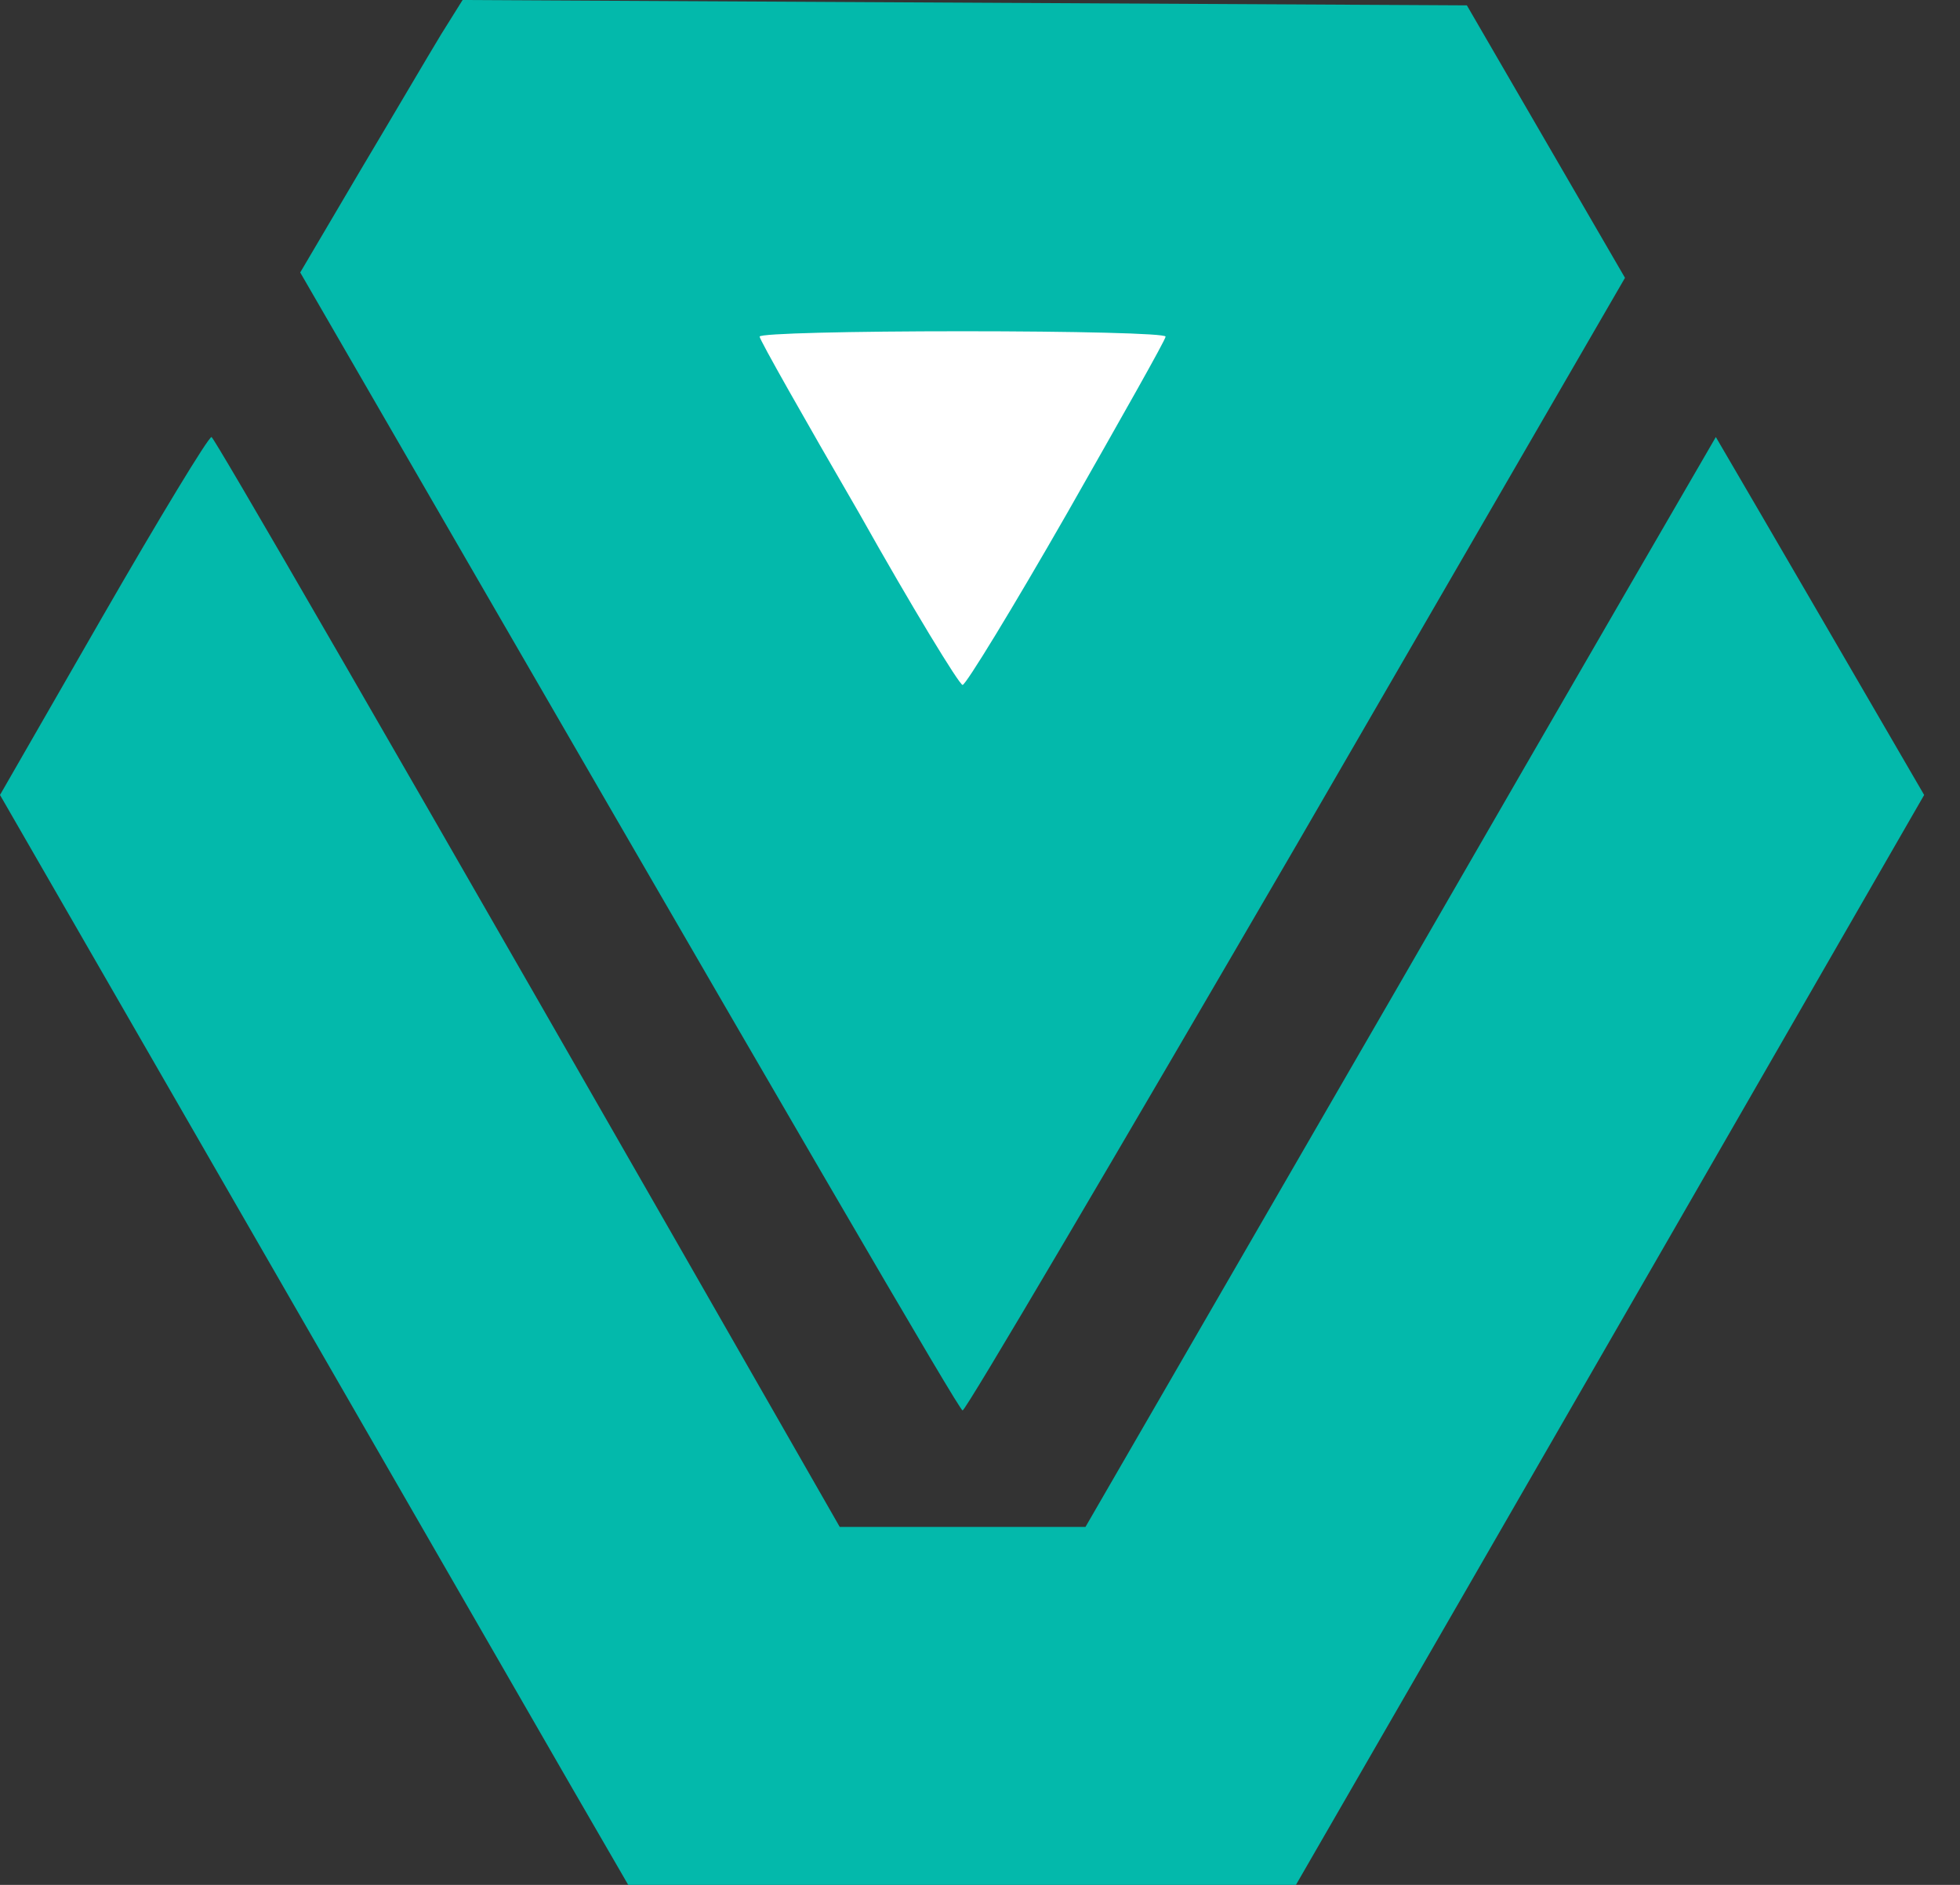 <svg width="52" height="50" viewBox="0 0 52 50" fill="none" xmlns="http://www.w3.org/2000/svg">
<rect x="0" y="0" width="52" height="50" fill="#333333" stroke="none"/>
<path d="M9.552 4.535C10.431 3.061 11.395 1.417 11.706 0.907L12.273 0L38.917 0.142L43.112 7.37L34.41 22.392C29.592 30.669 25.624 37.415 25.538 37.415C25.453 37.415 21.485 30.612 7.965 7.228L9.552 4.535Z" fill="#03B9AB"/>
<path d="M0 21.088L2.721 16.355C4.223 13.747 5.527 11.593 5.612 11.593C5.669 11.593 9.467 18.112 22.279 40.505H28.798L37.16 26.049C41.752 18.084 45.522 11.593 45.522 11.593C45.522 11.593 46.769 13.719 51.049 21.088L44.274 32.852C40.533 39.342 36.791 45.833 34.382 50H16.667L15.108 47.307C14.257 45.833 10.516 39.342 0 21.088Z" fill="#03B9AB"/>
<path d="M22.789 13.605C21.343 11.111 20.153 9.014 20.153 8.929C20.153 8.844 22.591 8.787 25.538 8.787C28.486 8.787 30.924 8.844 30.924 8.929C30.924 9.014 29.734 11.111 28.316 13.605C26.871 16.128 25.624 18.169 25.538 18.169C25.453 18.169 24.206 16.128 22.789 13.605Z" fill="white"/>
</svg>
